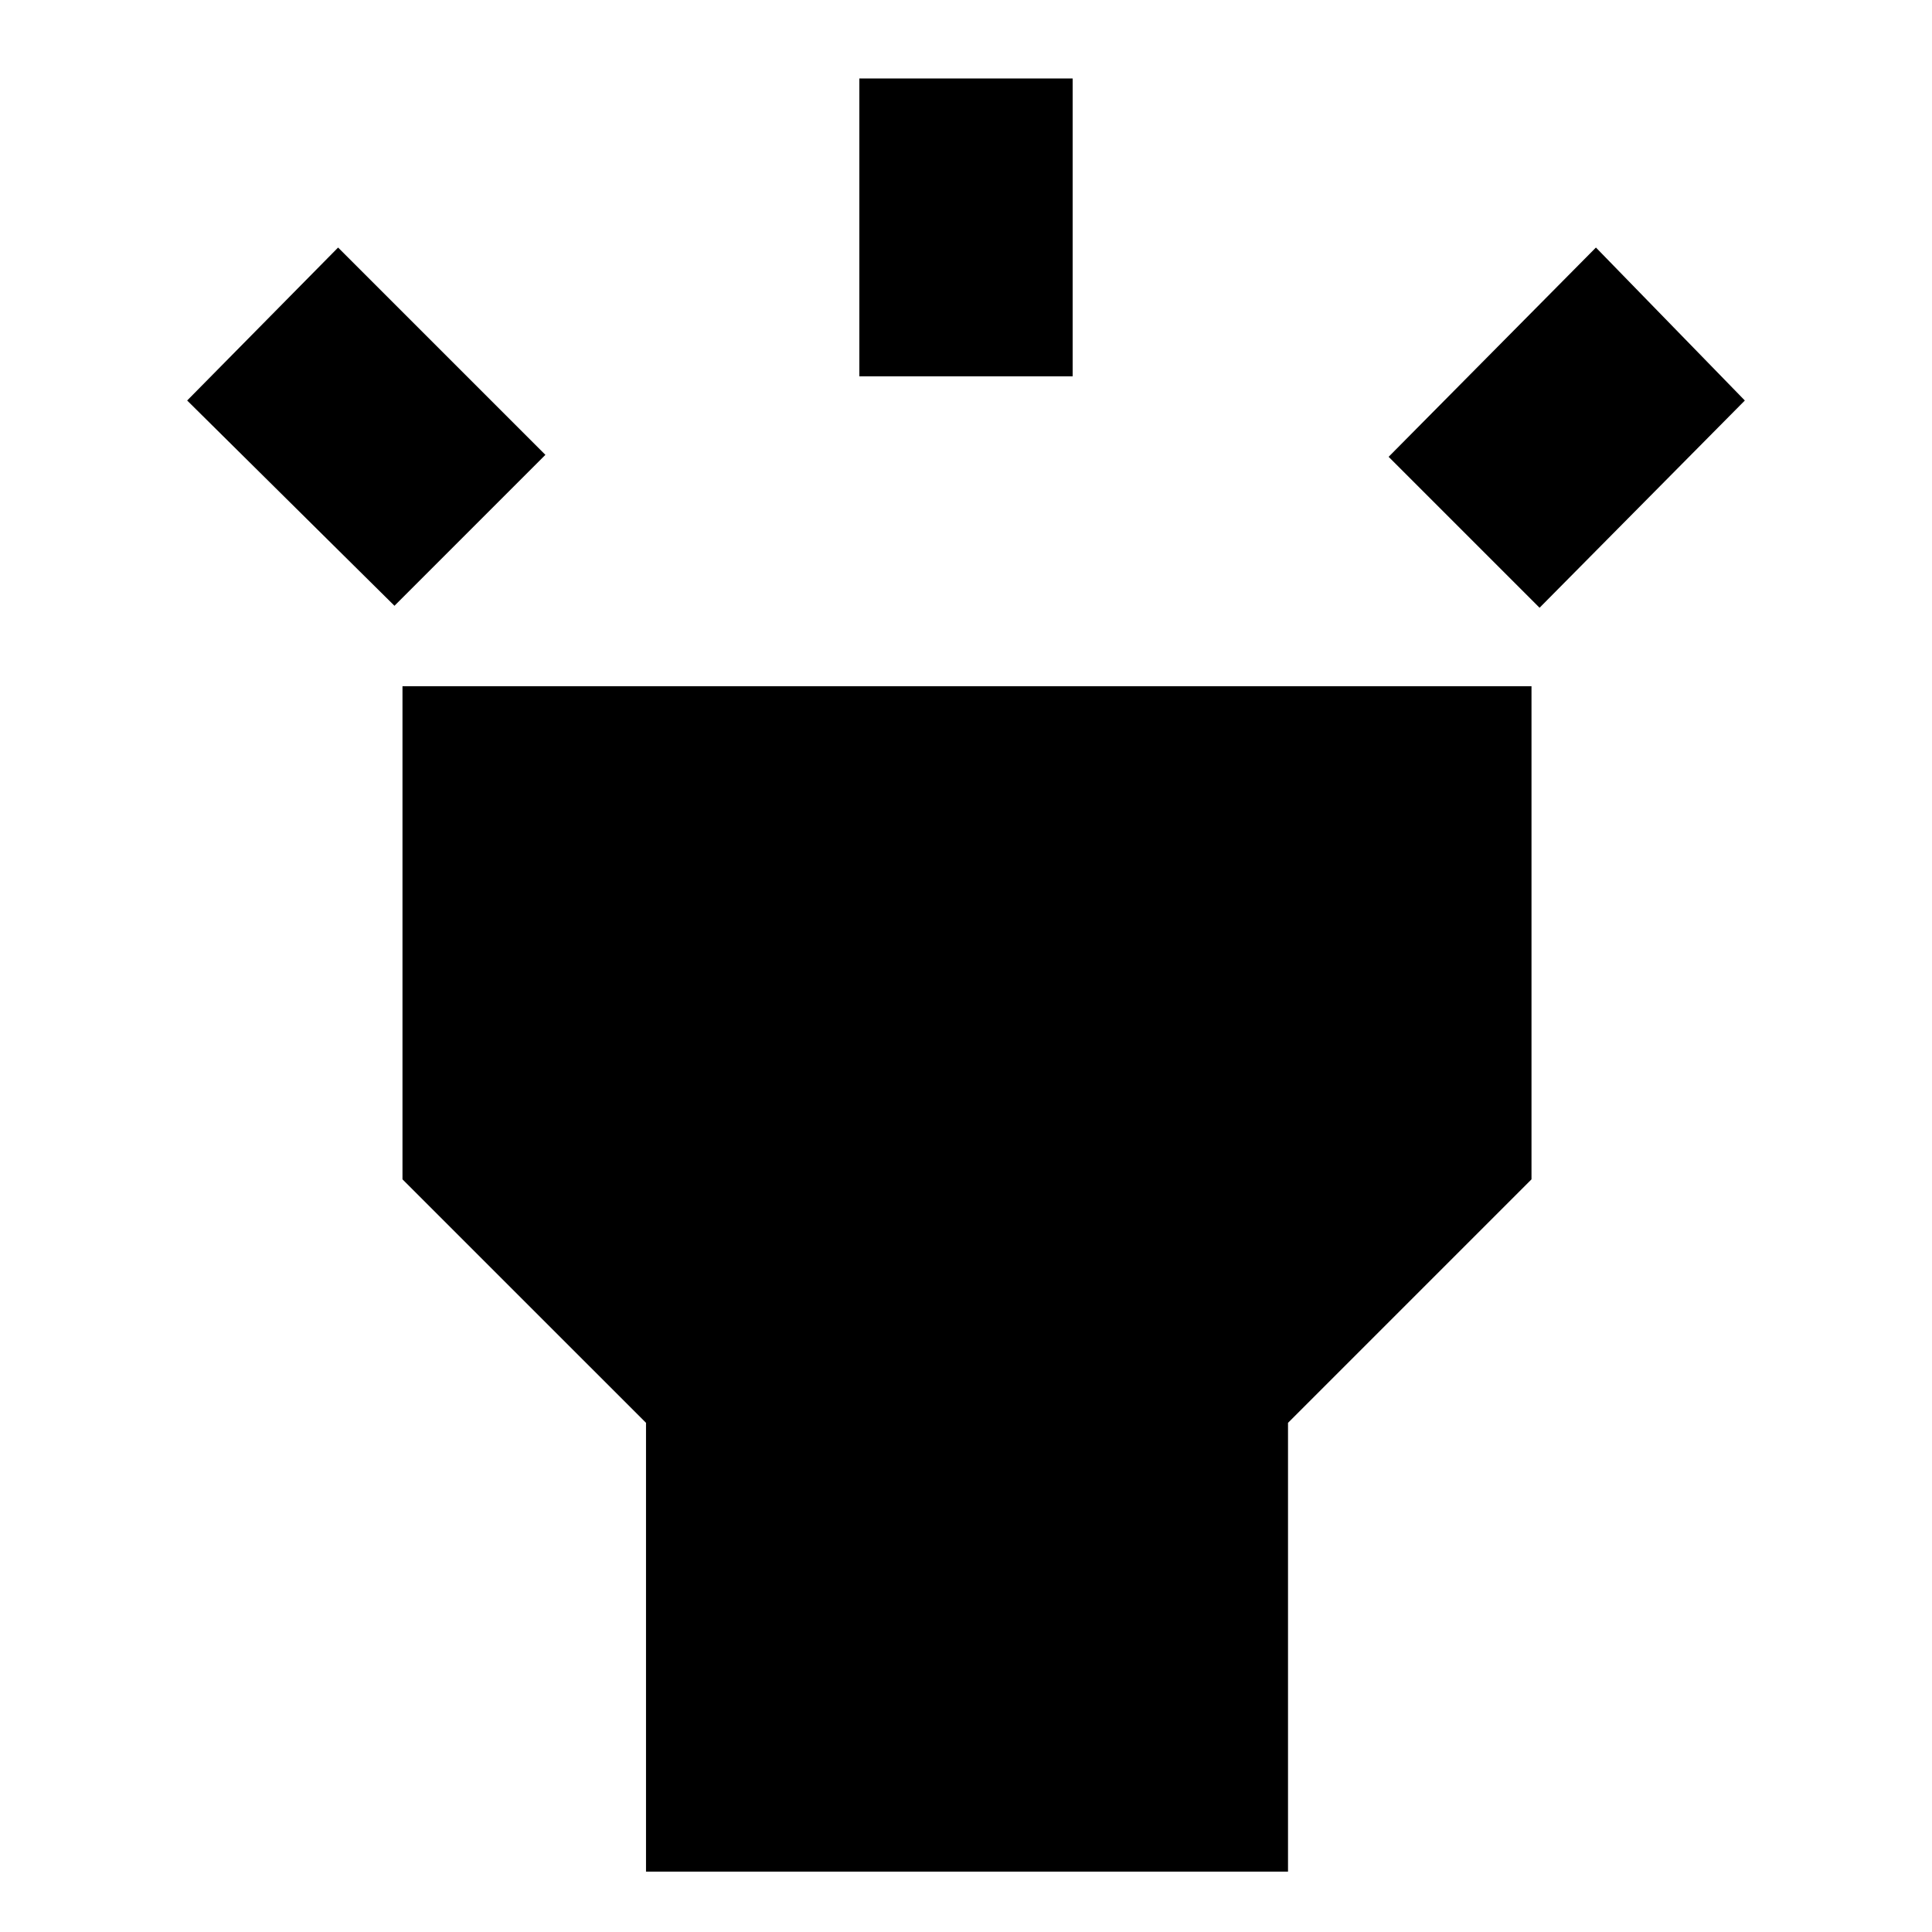 <svg xmlns="http://www.w3.org/2000/svg" height="40" width="40"><path d="m8.167 12.542-4.292-4.25L7 5.125l4.292 4.292Zm9.625-4.75V1.625h4.416v6.167Zm14.083 4.791L28.75 9.458l4.292-4.333 3.083 3.167Zm-18.5 26.167v-9.292l-5.042-5.041V14.208h23.375v10.209l-5.041 5.041v9.292Z"/></svg>